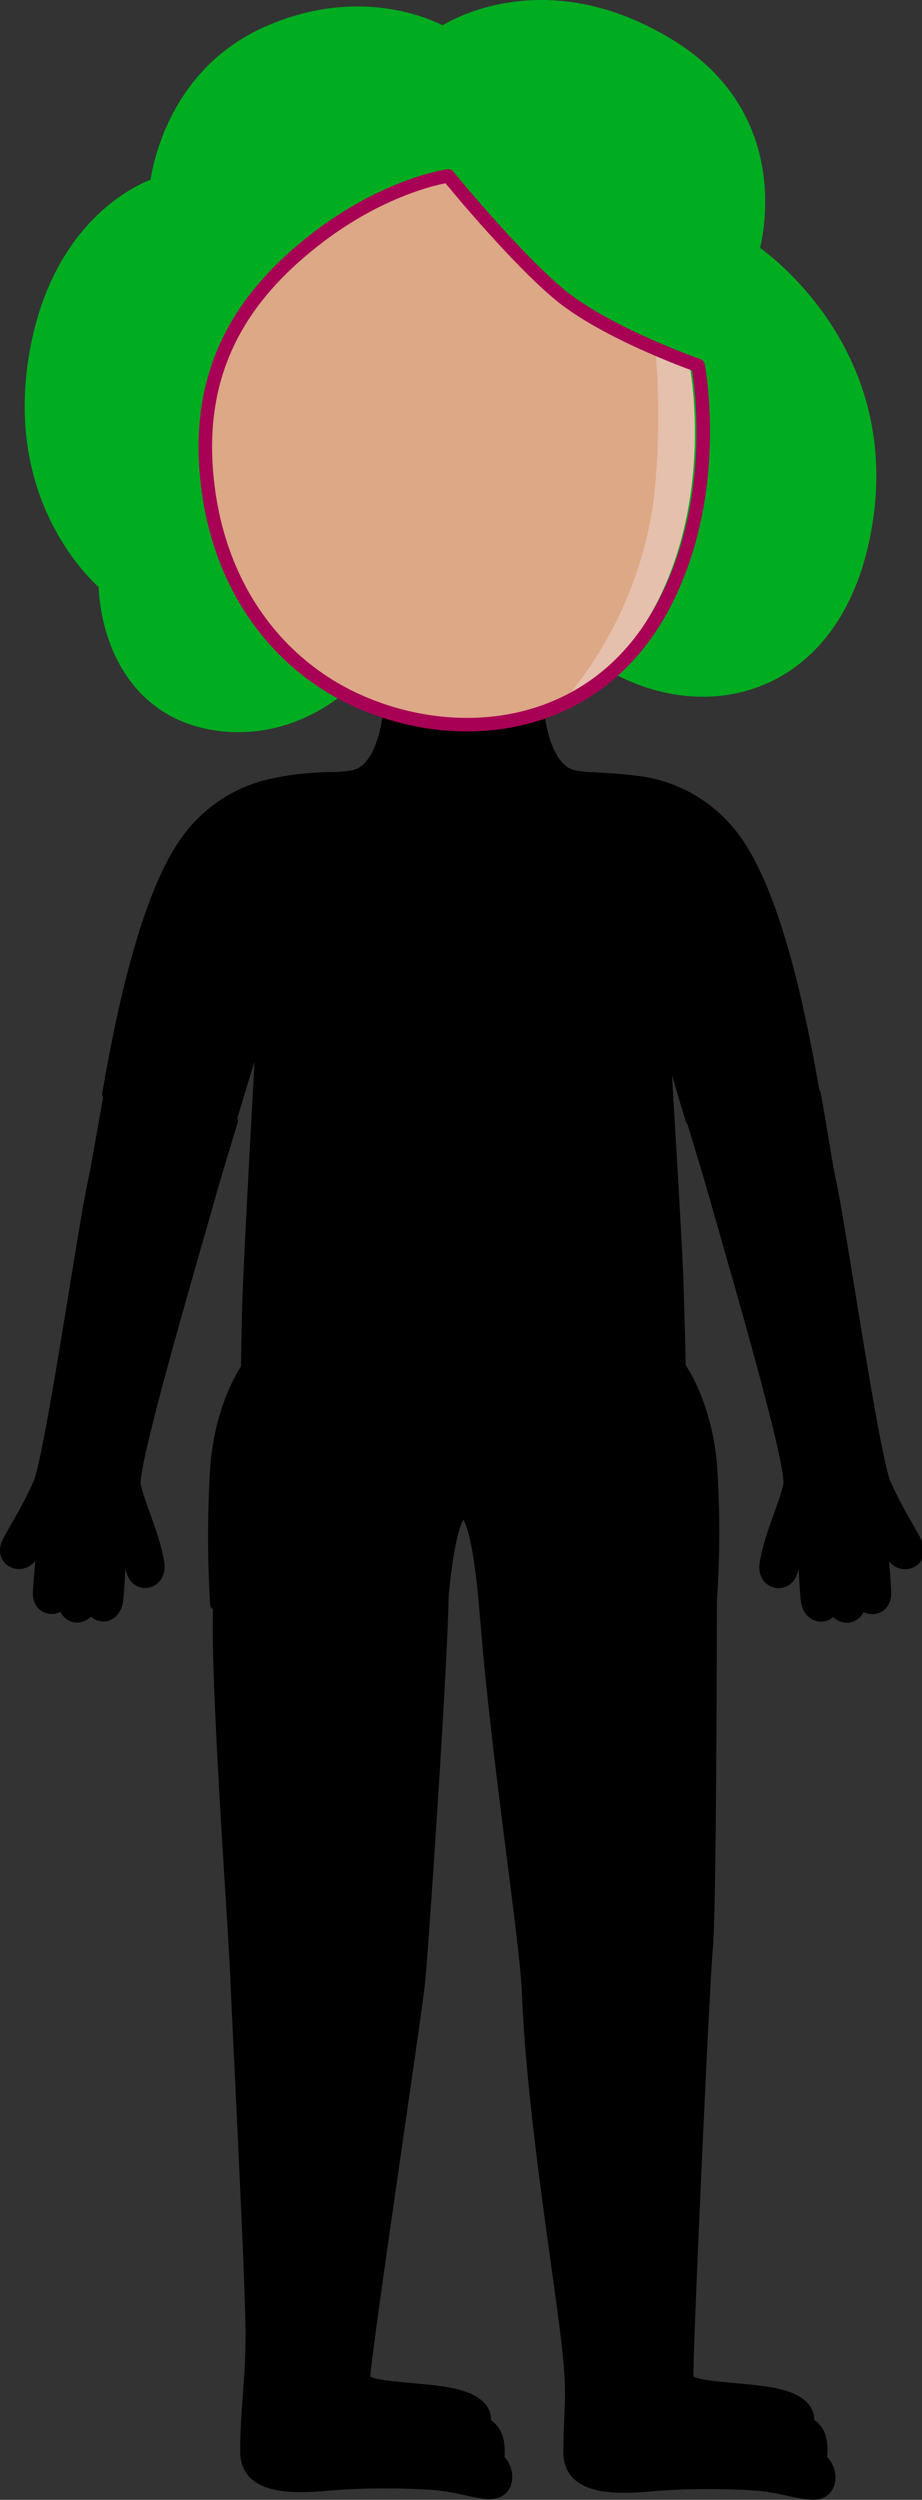 <svg version="1.1" xmlns="http://www.w3.org/2000/svg" xmlns:xlink="http://www.w3.org/1999/xlink" width="81.93" height="222.017" viewBox="0,0,81.93,222.017"><rect x="0" y="0" width="81.93" height="222.017" fill="#333333" stroke="none"/><g transform="translate(-192.869,-119.083)"><g data-paper-data="{&quot;isPaintingLayer&quot;:true}" fill-rule="nonzero" stroke-miterlimit="10" stroke-dasharray="" stroke-dashoffset="0" style="mix-blend-mode: normal"><g><path d="M252.105,261.008l3.929,-0.474c0,5.038 -0.119,28.63 -0.417,31.594c-0.297,2.964 -1.845,37.167 -1.726,38.234c0.119,1.126 5.774,0.83 8.573,1.659c1.429,0.415 1.965,1.067 2.083,1.541c-5.06,-0.475 -11.014,-0.415 -12.383,-1.66c-0.893,-0.83 0.179,-29.104 0.715,-39.241c0.238,-4.92 -0.655,-28.038 -0.774,-31.654z" fill="#e5c0ac" stroke="none" stroke-width="1" stroke-linecap="butt" stroke-linejoin="miter"/><path d="M266.095,337.89c0.714,0.948 0.595,2.668 -1.072,2.608c-1.607,-0.119 -2.5,-0.593 -5.06,-0.83c-2.977,-0.177 -6.013,-0.177 -8.989,0.059c-3.692,0.356 -7.442,0.297 -7.442,-2.845c0,-3.794 0.357,-4.624 -0.059,-8.714c-0.536,-5.572 -3.215,-21.102 -3.632,-32.187c-0.179,-4.624 -2.738,-20.806 -3.691,-33.017l15.955,-1.957c0.119,3.616 1.012,26.734 0.774,31.654c-0.536,10.196 -1.607,38.411 -0.715,39.241c1.369,1.304 7.323,1.186 12.383,1.66c0.059,0.237 0.059,0.533 0,0.77l-3.036,2.015c0,0 3.334,0 4.584,1.541z" fill="#dca886" stroke="none" stroke-width="1" stroke-linecap="butt" stroke-linejoin="miter"/><path d="M261.571,336.349c0,0 3.334,0 4.524,1.541c0.714,0.948 0.595,2.668 -1.072,2.608c-1.607,-0.119 -2.5,-0.593 -5.06,-0.83c-2.977,-0.177 -6.013,-0.177 -8.989,0.059c-3.692,0.356 -7.442,0.297 -7.442,-2.845c0,-3.794 0.357,-4.624 -0.059,-8.714c-0.536,-5.572 -3.215,-21.102 -3.632,-32.187c-0.179,-4.624 -2.738,-20.806 -3.691,-33.017l19.824,-2.43c0,5.038 -0.059,28.571 -0.357,31.535c-0.297,2.964 -1.845,37.167 -1.726,38.234c0.119,1.126 5.834,0.83 8.573,1.659c2.738,0.83 2.083,2.371 2.083,2.371z" fill="#000000" stroke="#000000" stroke-width="1.2" stroke-linecap="round" stroke-linejoin="round"/><path d="M261.332,333.741c0,0 2.024,-0.119 3.215,0.533c1.012,0.534 1.429,1.423 1.191,3.26c0,0 -1.131,-1.126 -4.227,-1.245" fill="#000000" stroke="#000000" stroke-width="1.2" stroke-linecap="round" stroke-linejoin="round"/></g><g><path d="M227.017,295.033c0.655,-4.15 1.131,-26.734 1.309,-34.499h3.81c0,5.038 -1.726,31.535 -2.024,34.499c-0.297,2.964 -5,34.202 -4.882,35.269c0.119,1.126 5.775,0.83 8.573,1.659c1.429,0.415 1.965,1.008 2.083,1.541c-4.584,-1.067 -11.49,-0.711 -12.561,-1.423c-1.31,-0.889 2.738,-30.527 3.691,-37.047z" fill="#e5c0ac" stroke="none" stroke-width="1" stroke-linecap="butt" stroke-linejoin="miter"/><path d="M237.376,337.831c0.714,0.948 0.535,2.727 -1.071,2.608c-1.607,-0.119 -2.501,-0.593 -5.06,-0.83c-2.977,-0.177 -6.013,-0.177 -8.989,0.059c-3.751,0.356 -7.442,0.297 -7.442,-2.845c0,-3.794 0.476,-6.283 0.476,-10.374c0,-4.683 -1.19,-27.445 -1.369,-32.009c-0.179,-4.564 -2.024,-29.046 -1.429,-33.906h15.835c-0.178,7.706 -0.714,30.349 -1.309,34.499c-0.953,6.461 -5.001,36.158 -3.691,37.047c1.012,0.712 7.918,0.415 12.502,1.423c0.059,0.297 0.059,0.592 0,0.83l-3.036,2.015c0,0 3.334,0 4.584,1.482z" fill="#dca886" stroke="none" stroke-width="1" stroke-linecap="butt" stroke-linejoin="miter"/><path d="M232.852,336.289c0,0 3.334,0 4.524,1.541c0.714,0.948 0.595,2.668 -1.071,2.608c-1.607,-0.119 -2.501,-0.593 -5.06,-0.83c-2.977,-0.177 -6.013,-0.177 -8.989,0.059c-3.691,0.356 -7.442,0.297 -7.442,-2.845c0,-3.794 0.476,-6.283 0.476,-10.374c0,-4.683 -1.19,-27.445 -1.369,-32.009c-0.179,-4.564 -2.024,-29.105 -1.429,-33.906h19.646c0,5.038 -1.786,31.535 -2.083,34.499c-0.298,2.964 -5.001,34.202 -4.882,35.269c0.119,1.126 5.834,0.83 8.573,1.659c2.738,0.83 2.083,2.371 2.083,2.371z" fill="#000000" stroke="#000000" stroke-width="1.2" stroke-linecap="round" stroke-linejoin="round"/><path d="M232.673,333.8c0,0 2.083,-0.119 3.214,0.533c1.012,0.593 1.369,1.482 1.191,3.26c0,0 -1.131,-1.186 -4.226,-1.245" fill="#000000" stroke="#000000" stroke-width="1.2" stroke-linecap="round" stroke-linejoin="round"/></g><g><path d="M216.124,250.444c-0.357,3.379 -0.417,8.298 -0.476,11.974c-1.191,-0.178 -2.382,-0.475 -3.512,-0.889c-0.238,-3.972 -0.238,-8.002 0,-11.974c0.417,-5.809 2.798,-9.009 2.798,-9.009h3.75l-0.238,0.652c-0.357,1.423 -2.024,5.216 -2.322,9.247z" fill="#fff2bb" stroke="none" stroke-width="1" stroke-linecap="butt" stroke-linejoin="miter"/><path d="M255.893,261.588c0,0 -7.204,2.667 -19.825,1.363c0,0 -0.595,-9.543 -2.083,-9.543c-1.488,0 -2.083,9.543 -2.083,9.543c-5.418,0.652 -10.895,0.475 -16.312,-0.474c0.059,-3.675 0.179,-8.654 0.476,-11.974c0.357,-4.091 2.024,-7.884 2.382,-9.307l0.238,-0.652h34.529c0,0 2.382,3.201 2.798,9.009c0.238,3.972 0.238,8.002 -0.119,12.034z" fill="#ffffff" stroke="none" stroke-width="1" stroke-linecap="butt" stroke-linejoin="miter"/><path d="M255.952,261.529c0,0 -7.204,2.667 -19.824,1.363c0,0 -0.595,-9.543 -2.084,-9.543c-1.488,0 -2.083,9.543 -2.083,9.543c-12.621,1.304 -19.824,-1.363 -19.824,-1.363c-0.238,-3.972 -0.238,-8.002 0,-11.974c0.417,-5.809 2.798,-9.009 2.798,-9.009h38.279c0,0 2.382,3.201 2.798,9.009c0.238,3.972 0.238,8.002 -0.059,11.974z" fill="#000000" stroke="#000000" stroke-width="1.2" stroke-linecap="round" stroke-linejoin="round"/></g><g><path d="M200.914,261.237v0.059c0.06,-1.185 0.417,-5.809 0.417,-5.809c0,0 -0.119,3.675 -0.417,5.75z" fill="none" stroke="none" stroke-width="1" stroke-linecap="butt" stroke-linejoin="miter"/><path d="M198.831,257.798c0.179,-1.364 0.297,-2.49 0.297,-2.49c0,0 -0.119,1.126 -0.297,2.49z" fill="none" stroke="none" stroke-width="1" stroke-linecap="butt" stroke-linejoin="miter"/><path d="M197.878,251.1c-0.297,0.711 -2.441,4.149 -3.929,6.58c-0.536,-0.356 -0.655,-1.067 -0.297,-1.601c0.655,-1.304 1.547,-2.549 2.738,-5.157c1.071,-2.43 3.989,-22.822 4.882,-26.852c0.297,-1.304 0.715,-4.268 1.369,-7.825l2.024,0.415c-0.953,4.92 -2.977,14.997 -3.81,19.442c-1.071,6.047 -2.56,13.93 -2.977,14.997z" fill="#e5c0ac" stroke="none" stroke-width="1" stroke-linecap="butt" stroke-linejoin="miter"/><path d="M211.094,226.441c-1.667,5.869 -6.668,22.94 -6.25,24.481c0.297,1.6 1.667,4.386 2.083,6.876c0.297,1.837 -1.727,2.193 -2.144,0.83c-0.297,-0.889 -1.25,-3.319 -1.25,-3.319c0,0 0,3.142 -0.238,5.691c-0.179,2.015 -2.262,1.719 -2.262,0.237v-0.059c0.297,-2.075 0.417,-5.75 0.417,-5.75c0,0 -0.357,4.624 -0.417,5.809c-0.298,1.778 -2.382,1.719 -2.382,-0.178c0,-0.83 0.119,-2.134 0.238,-3.319c0.119,-1.304 0.298,-2.49 0.298,-2.49c0,0 -0.179,1.126 -0.298,2.49c-0.119,1.008 -0.238,2.134 -0.297,2.964c-0.059,1.423 -2.203,1.482 -2.144,-0.237c0.06,-1.186 0.477,-5.631 0.477,-5.631c-0.298,1.008 -0.774,1.897 -1.489,2.608c-0.417,0.415 -0.952,0.475 -1.429,0.178c1.489,-2.371 3.632,-5.809 3.93,-6.58c0.417,-1.008 1.905,-8.891 2.976,-14.938c0.774,-4.505 2.798,-14.523 3.81,-19.442l8.692,1.956c-0.953,3.082 -1.845,6.105 -2.322,7.825z" fill="#dca886" stroke="none" stroke-width="1" stroke-linecap="butt" stroke-linejoin="miter"/><path d="M202.7,216.245l10.716,2.371c-0.953,3.082 -1.845,6.105 -2.322,7.825c-1.667,5.869 -6.668,22.94 -6.311,24.541c0.298,1.6 1.667,4.386 2.083,6.876c0.298,1.837 -1.726,2.193 -2.143,0.83c-0.298,-0.889 -1.25,-3.319 -1.25,-3.319c0,0 0,3.142 -0.238,5.691c-0.179,2.015 -2.262,1.719 -2.262,0.237v-0.059c0.297,-2.075 0.417,-5.75 0.417,-5.75c0,0 -0.357,4.624 -0.417,5.809c-0.298,1.779 -2.382,1.719 -2.382,-0.177c0,-0.83 0.119,-2.134 0.238,-3.319c0.119,-1.304 0.297,-2.49 0.297,-2.49c0,0 -0.178,1.126 -0.297,2.49c-0.119,1.008 -0.238,2.134 -0.297,2.964c-0.06,1.423 -2.203,1.482 -2.144,-0.237c0.059,-1.186 0.476,-5.631 0.476,-5.631c-0.297,1.008 -0.773,1.897 -1.488,2.608c-0.893,0.83 -2.441,0 -1.726,-1.423c0.655,-1.304 1.547,-2.549 2.738,-5.157c1.071,-2.43 3.989,-22.822 4.882,-26.852c0.297,-1.304 0.774,-4.268 1.429,-7.825z" fill="#000000" stroke="#000000" stroke-width="1.2" stroke-linecap="round" stroke-linejoin="round"/></g><g><path d="M266.519,255.503c0,0 0.357,4.624 0.417,5.809v-0.059c-0.297,-2.075 -0.417,-5.75 -0.417,-5.75z" fill="none" stroke="none" stroke-width="1" stroke-linecap="butt" stroke-linejoin="miter"/><path d="M269.02,257.815c-0.179,-1.364 -0.298,-2.49 -0.298,-2.49c0,0 0.179,1.126 0.298,2.49z" fill="none" stroke="none" stroke-width="1" stroke-linecap="butt" stroke-linejoin="miter"/><path d="M266.995,236.12c-0.833,-4.446 -2.858,-14.523 -3.81,-19.443l2.024,-0.474c0.655,3.556 1.071,6.52 1.369,7.825c0.893,4.031 3.81,24.422 4.882,26.852c1.19,2.608 2.083,3.853 2.738,5.158c0.357,0.533 0.238,1.245 -0.298,1.6c-1.488,-2.43 -3.631,-5.868 -3.929,-6.58c-0.357,-1.008 -1.845,-8.891 -2.976,-14.937z" fill="#e5c0ac" stroke="none" stroke-width="1" stroke-linecap="butt" stroke-linejoin="miter"/><path d="M254.493,218.633l8.692,-1.956c1.012,4.92 3.036,14.938 3.81,19.443c1.071,6.046 2.559,13.93 2.976,14.937c0.298,0.77 2.441,4.208 3.929,6.58c-0.417,0.297 -1.011,0.237 -1.369,-0.119c-0.715,-0.711 -1.191,-1.6 -1.489,-2.608c0,0 0.477,4.446 0.477,5.631c0.059,1.719 -2.083,1.659 -2.144,0.237c-0.059,-0.83 -0.179,-1.956 -0.297,-2.964c-0.179,-1.364 -0.298,-2.49 -0.298,-2.49c0,0 0.179,1.186 0.298,2.49c0.119,1.186 0.238,2.49 0.238,3.319c0,1.897 -2.083,1.956 -2.382,0.178c0,-1.186 -0.417,-5.809 -0.417,-5.809c0,0 0.119,3.675 0.417,5.75v0.059c0.06,1.482 -2.083,1.778 -2.262,-0.237c-0.238,-2.549 -0.238,-5.691 -0.238,-5.691c0,0 -0.953,2.43 -1.25,3.319c-0.417,1.364 -2.5,1.008 -2.144,-0.83c0.417,-2.49 1.786,-5.275 2.084,-6.876c0.357,-1.6 -4.644,-18.672 -6.311,-24.541c-0.477,-1.719 -1.429,-4.742 -2.322,-7.825z" fill="#dca886" stroke="none" stroke-width="1" stroke-linecap="butt" stroke-linejoin="miter"/><path d="M266.579,224.087c0.893,4.031 3.81,24.421 4.882,26.852c1.19,2.608 2.083,3.853 2.738,5.158c0.714,1.422 -0.833,2.253 -1.727,1.422c-0.714,-0.711 -1.19,-1.6 -1.488,-2.608c0,0 0.477,4.446 0.477,5.631c0.059,1.719 -2.084,1.659 -2.144,0.237c-0.059,-0.83 -0.179,-1.956 -0.297,-2.964c-0.179,-1.364 -0.298,-2.49 -0.298,-2.49c0,0 0.179,1.186 0.298,2.49c0.119,1.186 0.238,2.49 0.238,3.319c0,1.897 -2.084,1.956 -2.382,0.178c0,-1.186 -0.417,-5.809 -0.417,-5.809c0,0 0.119,3.675 0.417,5.75v0.059c0.059,1.482 -2.083,1.778 -2.262,-0.237c-0.238,-2.549 -0.238,-5.691 -0.238,-5.691c0,0 -0.953,2.43 -1.25,3.319c-0.417,1.364 -2.501,1.008 -2.144,-0.83c0.417,-2.49 1.786,-5.275 2.083,-6.876c0.417,-1.6 -4.584,-18.672 -6.25,-24.541c-0.477,-1.719 -1.369,-4.742 -2.322,-7.825l10.716,-2.37c0.655,3.556 1.071,6.52 1.369,7.825z" fill="#000000" stroke="#000000" stroke-width="1.2" stroke-linecap="round" stroke-linejoin="round"/></g><g fill="#000000"><path d="M216.301,201.953c-1.726,3.557 -4.406,11.559 -5.834,16.005l-7.858,-1.719c1.309,-7.232 3.334,-17.131 6.727,-22.11c0.774,-1.186 1.726,-2.194 2.798,-3.024c1.309,1.186 2.321,2.668 2.976,4.268c1.191,2.608 1.131,6.58 1.191,6.58z" stroke="none" stroke-width="1" stroke-linecap="butt" stroke-linejoin="miter"/><path d="M251.782,202.606c0,0 2.858,8.951 5.001,15.412l-2.382,0.533c-1.012,-3.201 -2.144,-7.409 -2.738,-9.306z" stroke="none" stroke-width="1" stroke-linecap="butt" stroke-linejoin="miter"/><path d="M218.325,241.61v0.119c-1.429,-0.237 -2.62,-0.475 -3.512,-0.652c0.119,-3.734 0.179,-6.876 0.297,-8.951c0.417,-7.825 1.25,-23.592 1.25,-23.592c0,0 -1.607,5.097 -3.096,10.076l-2.917,-0.652c1.488,-4.446 4.108,-12.448 5.834,-16.005c0,0 0.06,-3.971 -1.131,-6.639c-0.655,-1.6 -1.667,-3.023 -2.977,-4.208c0.893,-0.711 1.906,-1.245 2.977,-1.659c1.786,1.956 3.87,5.513 4.167,11.499c0.536,10.908 -0.773,40.605 -0.893,40.664z" stroke="none" stroke-width="1" stroke-linecap="butt" stroke-linejoin="miter"/><path d="M265.296,216.239l-8.394,1.837c-2.143,-6.461 -5,-15.412 -5,-15.412l-0.119,6.639c0.238,4.208 1.012,16.538 1.31,22.821c0.059,2.015 0.178,5.158 0.238,8.832c-11.43,2.371 -23.277,2.608 -34.827,0.712v-0.119c0,0 1.309,-29.697 0.774,-40.605c-0.298,-5.986 -2.382,-9.543 -4.168,-11.499c0.774,-0.297 1.667,-0.534 2.5,-0.712c1.369,-0.296 2.798,-0.414 4.168,-0.474h0.357c0.833,2.548 3.691,8.536 11.966,8.536c7.739,0 10.657,-6.046 11.55,-8.536l0.833,0.059c1.25,0.059 2.441,0.178 3.691,0.355c3.394,0.593 6.37,2.549 8.275,5.395c3.334,4.979 5.417,14.878 6.846,22.169z" stroke="none" stroke-width="1" stroke-linecap="butt" stroke-linejoin="miter"/><path d="M212.134,191.106c1.309,1.186 2.321,2.668 2.976,4.268c1.25,3.083 1.369,8.358 1.31,13.16" stroke="#a80054" stroke-width="1.2" stroke-linecap="round" stroke-linejoin="round"/><path d="M251.604,208.711c-0.059,-4.801 0.06,-10.077 1.31,-13.159c0.655,-1.6 1.667,-3.082 2.976,-4.268" stroke="#a80054" stroke-width="1.2" stroke-linecap="round" stroke-linejoin="round"/><path d="M244.043,191.461c-2.143,3.438 -5.894,5.453 -9.942,5.335c-8.275,0 -11.132,-5.987 -12.026,-8.536c0.774,0 1.489,-0.059 2.203,-0.178c2.977,-0.593 3.274,-6.224 3.274,-6.224h10.538c0.059,1.837 0.417,3.675 1.012,5.453c0.774,2.134 2.62,3.734 4.941,4.149z" stroke="none" stroke-width="1" stroke-linecap="butt" stroke-linejoin="miter"/><path d="M245.591,188.142c-0.417,1.186 -0.953,2.253 -1.607,3.26c-2.262,-0.415 -4.108,-2.015 -4.882,-4.149c-0.655,-1.719 -0.953,-3.616 -1.012,-5.453h2.5c0,0 0.298,5.631 3.274,6.224c0.595,0.119 1.131,0.178 1.727,0.119z" stroke="none" stroke-width="1" stroke-linecap="butt" stroke-linejoin="miter"/><path d="M252.973,232.125c0.059,2.015 0.179,5.158 0.238,8.832c-6.37,1.304 -12.859,1.956 -19.408,1.956c-6.37,-0.059 -12.68,-0.652 -18.931,-1.897c0.059,-3.734 0.119,-6.876 0.238,-8.951c0.357,-7.825 1.25,-23.532 1.25,-23.532c0,0 -1.607,5.097 -3.096,10.076l-10.715,-2.37c1.25,-7.232 3.334,-17.072 6.727,-22.11c1.905,-2.846 4.882,-4.802 8.275,-5.395c1.369,-0.296 2.798,-0.414 4.168,-0.474h0.357c0.833,2.49 3.691,8.536 11.966,8.536c7.739,0 10.656,-6.046 11.55,-8.536l0.833,0.059c1.25,0.059 2.441,0.178 3.691,0.355c3.394,0.593 6.37,2.549 8.275,5.395c3.394,5.038 5.477,14.878 6.727,22.11l-10.715,2.37c-1.012,-3.201 -2.144,-7.409 -2.738,-9.306c0.238,4.208 1.011,16.538 1.309,22.88z" stroke="#000000" stroke-width="1.2" stroke-linecap="round" stroke-linejoin="round"/><path d="M222.075,188.261c0.774,0 1.489,-0.059 2.203,-0.178c2.977,-0.593 3.274,-6.224 3.274,-6.224h13.038c0,0 0.298,5.631 3.274,6.224c0.595,0.119 1.131,0.178 1.727,0.178c-0.833,2.49 -3.751,8.536 -11.49,8.536c-8.275,0 -11.132,-6.046 -12.026,-8.536z" stroke="#000000" stroke-width="1.2" stroke-linecap="round" stroke-linejoin="round"/></g><g><path d="M223.945,179.402c0,0 -4.644,4.979 -11.788,3.971c-7.144,-1.008 -9.763,-7.291 -9.942,-12.448c0,0 -8.215,-6.698 -6.251,-19.739c1.965,-13.041 10.835,-15.708 10.835,-15.708c0,0 0.893,-9.484 9.823,-13.456c8.929,-3.971 15.597,0 15.597,0c0,0 8.751,-6.046 20.42,1.304c10.538,6.698 7.085,18.02 7.085,18.02c0,0 12.264,8.062 10.18,23.474c-2.083,15.412 -14.169,18.494 -23.098,13.041c0,0 -3.691,4.446 -11.788,4.446c-8.811,0 -11.073,-2.904 -11.073,-2.904z" fill="#00ad20" stroke="#00ad20" stroke-width="1.2" stroke-linecap="butt" stroke-linejoin="miter"/><path d="M251.687,163.16c-0.833,6.639 -3.572,12.863 -7.859,18.02c-5.774,3.142 -12.8,2.904 -18.693,0.415c-7.323,-3.142 -13.156,-10.255 -13.93,-20.629c-0.714,-9.484 3.453,-15.708 9.466,-20.45c6.37,-5.039 12.025,-5.75 12.025,-5.75c0,0 5.537,6.817 9.704,10.374c2.56,2.193 6.668,4.09 9.465,5.275c0.298,4.208 0.298,8.476 -0.178,12.744z" fill="#dca886" stroke="none" stroke-width="1" stroke-linecap="butt" stroke-linejoin="miter"/><path d="M250.469,174.008c-1.726,2.964 -4.286,5.453 -7.323,7.113c4.286,-5.097 7.025,-11.381 7.859,-18.02c0.417,-4.208 0.476,-8.476 0.119,-12.685c1.786,0.711 3.036,1.186 3.036,1.186c0,0 2.382,12.211 -3.691,22.407z" fill="#e5c0ac" stroke="none" stroke-width="1" stroke-linecap="butt" stroke-linejoin="miter"/><path d="M232.696,134.707c0,0 5.537,6.817 9.704,10.374c4.168,3.556 12.502,6.461 12.502,6.461c0,0 2.382,12.211 -3.691,22.407c-5.953,9.958 -17.264,11.321 -26.075,7.587c-7.323,-3.082 -13.097,-10.196 -13.93,-20.569c-0.774,-9.484 3.453,-15.708 9.466,-20.45c6.37,-5.039 12.025,-5.809 12.025,-5.809z" fill="none" stroke="#a80054" stroke-width="1.2" stroke-linecap="round" stroke-linejoin="round"/><path d="M253.116,133.106c0.535,0.712 1.012,1.482 1.309,2.371" fill="none" stroke="#00ad20" stroke-width="2.4" stroke-linecap="round" stroke-linejoin="round"/><path d="M243.233,126.171c2.977,0.889 5.656,2.489 7.918,4.624" fill="none" stroke="#00ad20" stroke-width="2.4" stroke-linecap="round" stroke-linejoin="round"/></g></g></g></svg>